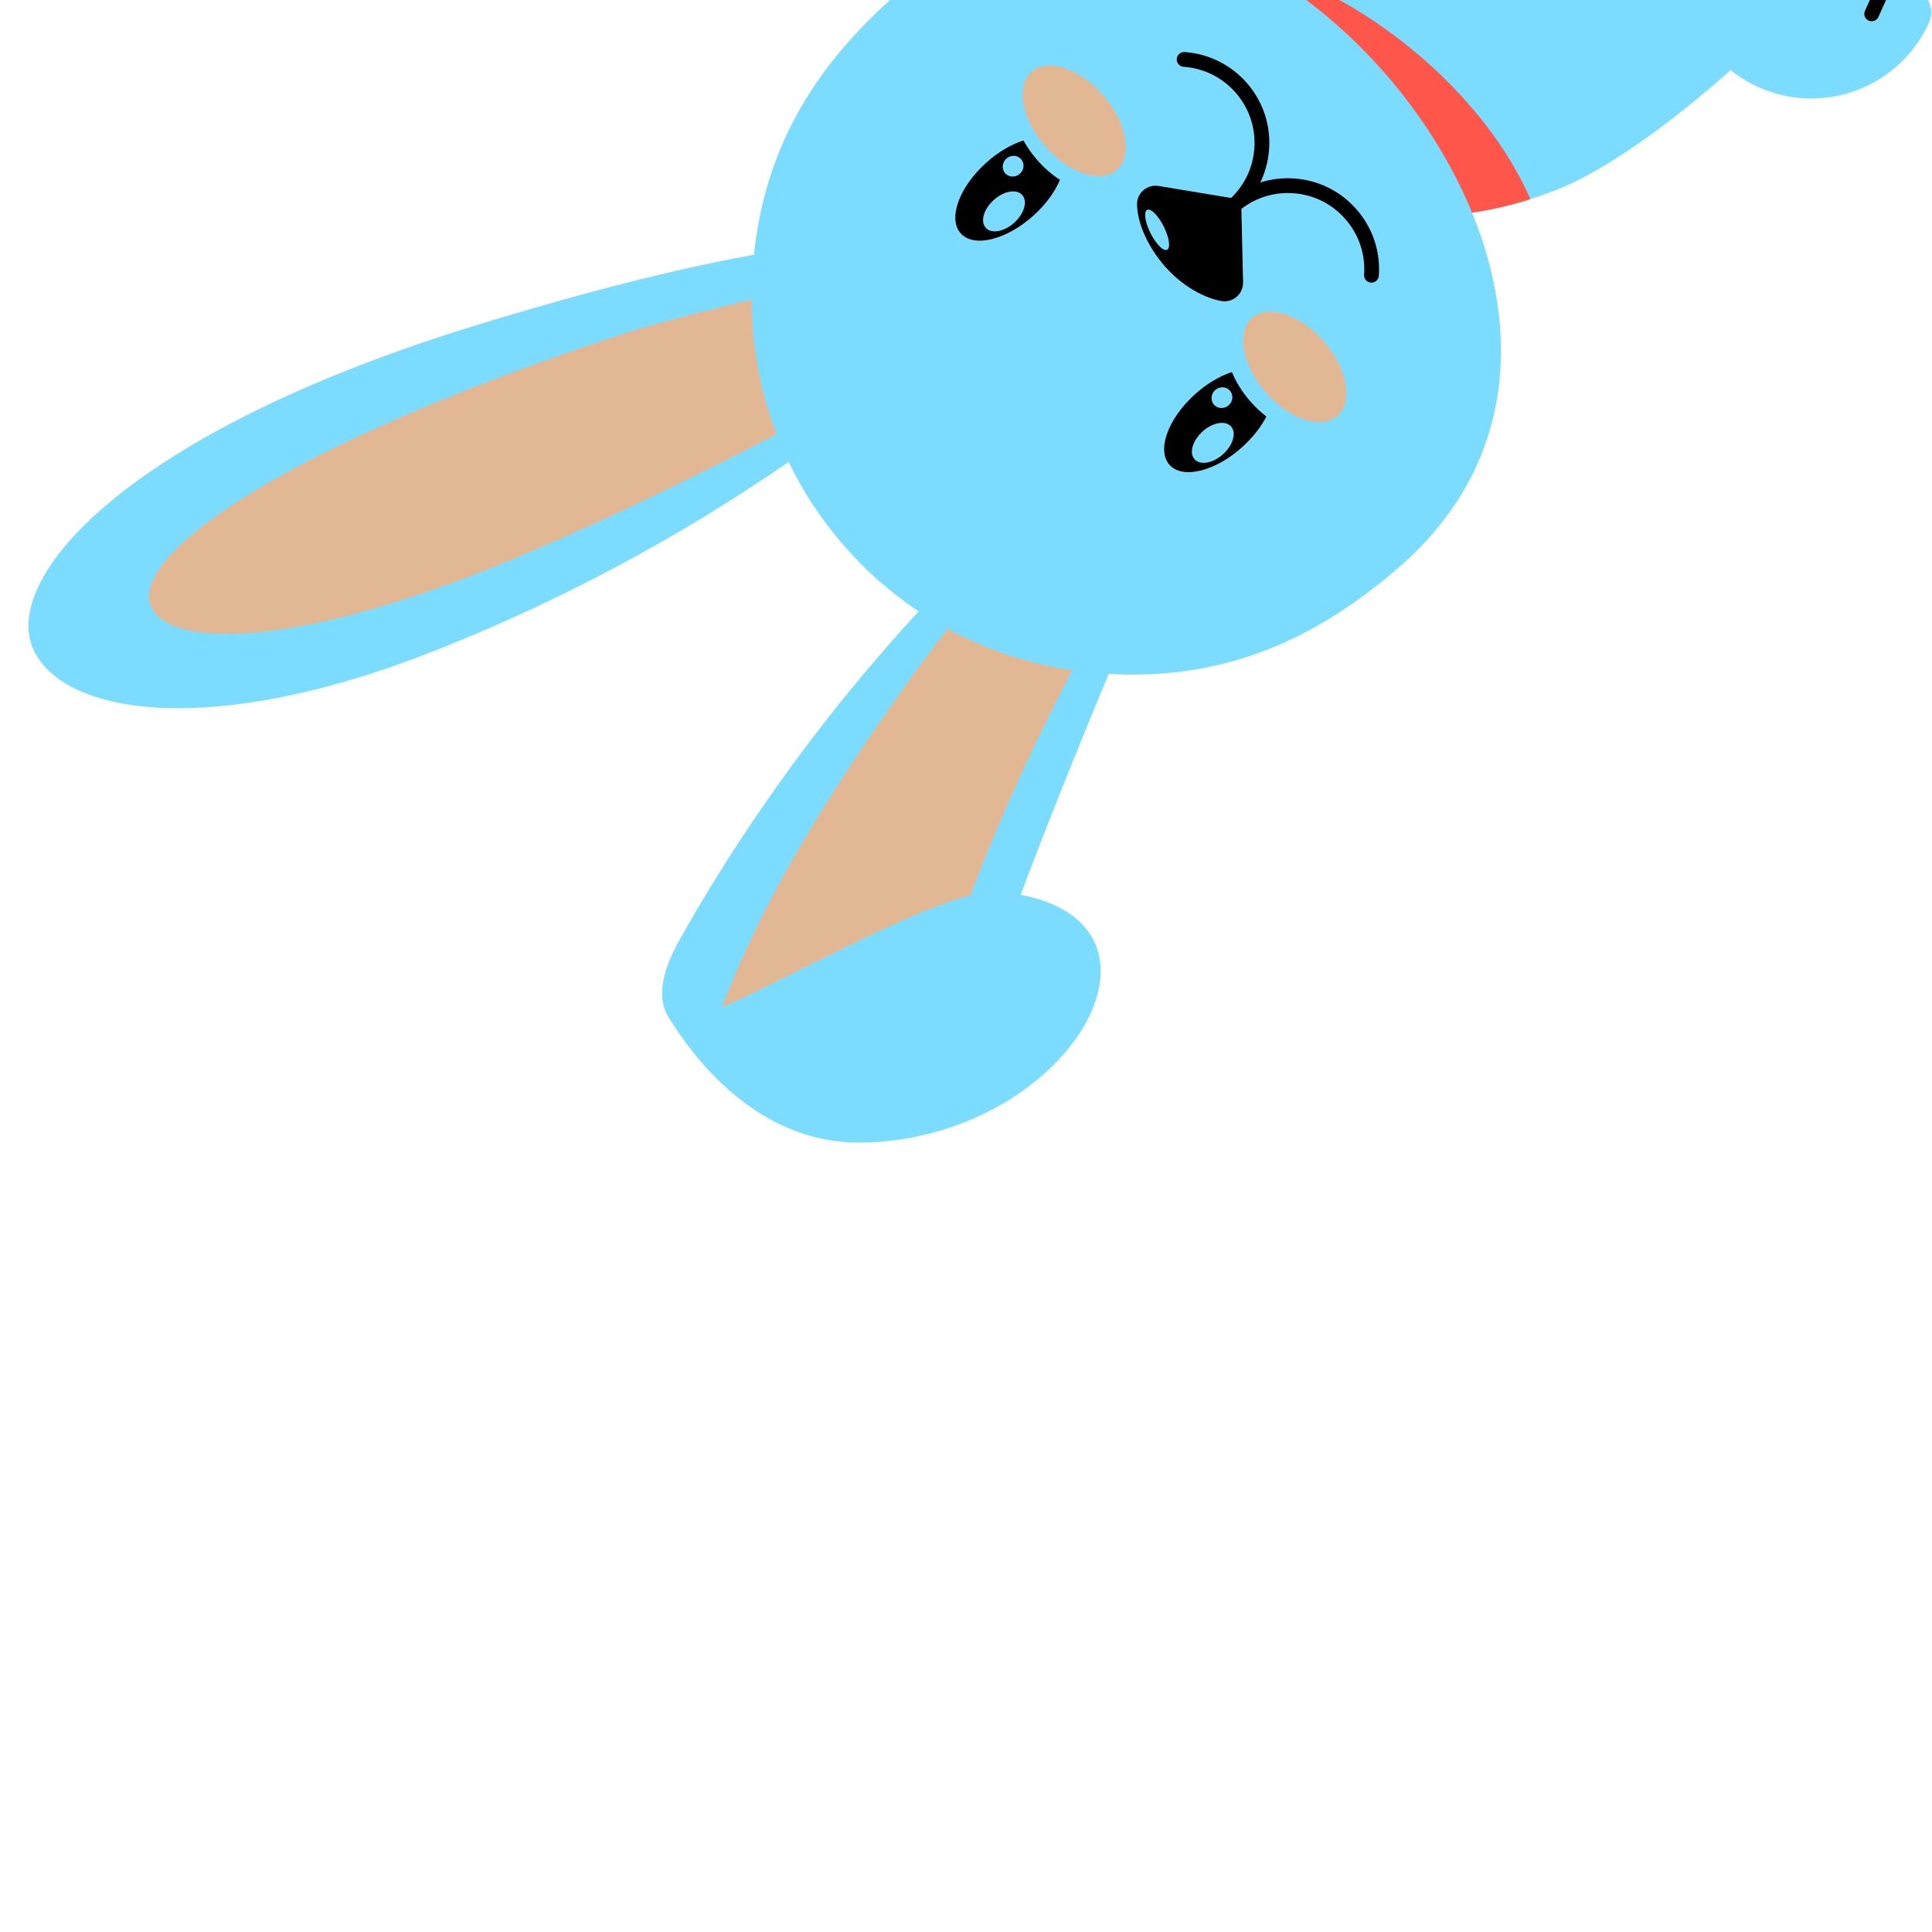 <svg xmlns="http://www.w3.org/2000/svg" xmlns:xlink="http://www.w3.org/1999/xlink" width="500" zoomAndPan="magnify" viewBox="0 0 375 375" height="500" preserveAspectRatio="xMidYMid meet" version="1.0"><defs><clipPath id="f388e565a6"><path d="M 326.145 0 L 374.875 0 L 374.875 19.52 L 326.145 19.52 Z M 326.145 0 " clip-rule="nonzero"/></clipPath></defs><g clip-path="url(#f388e565a6)"><path fill="#7cdcff" d="M 328.766 -16.211 C 331.605 -22.516 343.043 -17.418 354.457 -12.273 C 365.875 -7.129 377.273 -1.945 374.434 4.359 C 368.75 16.973 353.922 22.59 341.312 16.91 C 328.699 11.23 323.082 -3.598 328.766 -16.211 " fill-opacity="1" fill-rule="nonzero"/></g><path fill="#000000" d="M 368.254 -5.137 C 368.254 -4.938 368.215 -4.738 368.129 -4.547 L 364.602 3.285 C 364.273 4.004 363.426 4.328 362.703 4 C 361.98 3.676 361.66 2.828 361.984 2.105 L 365.512 -5.727 C 365.836 -6.449 366.688 -6.77 367.41 -6.445 C 367.938 -6.207 368.254 -5.684 368.254 -5.137 " fill-opacity="1" fill-rule="nonzero"/><path fill="#7cdcff" d="M 276.531 41.961 L 276.609 41.961 C 277.016 41.961 277.422 41.957 277.832 41.945 C 278.195 41.941 278.559 41.93 278.926 41.914 C 279.125 41.906 279.32 41.898 279.516 41.887 C 279.742 41.879 279.965 41.863 280.191 41.852 C 280.531 41.832 280.871 41.812 281.211 41.785 C 281.52 41.762 281.832 41.734 282.148 41.703 C 282.258 41.699 282.367 41.688 282.473 41.672 C 282.703 41.656 282.93 41.633 283.16 41.602 C 283.367 41.59 283.578 41.566 283.781 41.535 C 284.031 41.504 284.281 41.477 284.527 41.445 C 284.566 41.445 284.609 41.441 284.648 41.43 C 285.008 41.383 285.367 41.336 285.727 41.281 C 286.16 41.219 286.59 41.152 287.027 41.082 C 287.141 41.066 287.258 41.043 287.371 41.02 C 287.762 40.957 288.16 40.887 288.551 40.809 C 289.016 40.723 289.48 40.633 289.941 40.531 C 289.969 40.531 289.992 40.527 290.02 40.516 C 290.344 40.449 290.672 40.375 290.996 40.301 C 291.234 40.246 291.473 40.195 291.715 40.133 C 293.492 39.719 295.27 39.227 297.043 38.66 C 298.859 38.082 300.676 37.426 302.484 36.703 C 315.262 31.582 334.887 16.016 349.969 -0.039 L 223.492 -0.039 C 223.496 -0.02 223.5 -0.004 223.504 0.012 C 223.613 0.398 223.73 0.789 223.844 1.172 C 224.203 2.375 224.598 3.566 225.023 4.734 C 225.297 5.516 225.594 6.285 225.902 7.047 C 226.211 7.812 226.531 8.566 226.863 9.312 C 227.043 9.723 227.234 10.133 227.426 10.539 C 227.586 10.871 227.742 11.195 227.906 11.52 C 228.086 11.883 228.27 12.246 228.457 12.605 C 228.621 12.926 228.789 13.242 228.957 13.559 C 228.977 13.602 229 13.641 229.023 13.68 C 229.215 14.031 229.414 14.387 229.613 14.734 C 229.809 15.074 230.012 15.418 230.207 15.754 C 230.211 15.758 230.215 15.77 230.223 15.773 C 230.426 16.117 230.637 16.461 230.852 16.801 C 231.062 17.141 231.277 17.477 231.496 17.812 C 231.719 18.145 231.938 18.477 232.164 18.805 C 232.383 19.125 232.602 19.441 232.832 19.758 C 232.871 19.82 232.918 19.883 232.961 19.938 C 233.156 20.211 233.355 20.48 233.555 20.746 C 233.793 21.062 234.031 21.379 234.281 21.695 C 234.512 21.992 234.746 22.281 234.984 22.574 C 235.02 22.617 235.055 22.668 235.094 22.707 C 235.324 22.988 235.555 23.258 235.789 23.531 C 236.301 24.133 236.832 24.727 237.371 25.305 C 237.602 25.551 237.828 25.793 238.066 26.031 C 238.141 26.113 238.219 26.191 238.301 26.273 C 238.539 26.52 238.781 26.762 239.031 27.004 C 239.316 27.281 239.602 27.555 239.887 27.82 C 240.152 28.07 240.418 28.316 240.691 28.559 C 240.719 28.582 240.742 28.605 240.77 28.625 C 241.027 28.855 241.285 29.086 241.547 29.309 C 242.113 29.793 242.684 30.266 243.273 30.727 C 243.449 30.871 243.629 31.004 243.809 31.141 C 244.027 31.309 244.246 31.473 244.465 31.641 C 244.844 31.914 245.223 32.188 245.609 32.457 C 245.879 32.648 246.152 32.836 246.43 33.02 C 246.875 33.324 247.328 33.621 247.793 33.906 C 248.113 34.105 248.434 34.301 248.762 34.5 C 249.109 34.707 249.461 34.91 249.809 35.109 C 249.996 35.211 250.176 35.316 250.363 35.418 C 250.809 35.66 251.254 35.895 251.703 36.125 C 251.707 36.129 251.711 36.129 251.719 36.137 C 252.051 36.305 252.383 36.469 252.715 36.633 C 253.32 36.922 253.922 37.203 254.531 37.469 C 254.695 37.539 254.863 37.613 255.027 37.684 C 255.203 37.762 255.387 37.836 255.566 37.91 C 255.758 37.992 255.953 38.066 256.145 38.145 C 256.43 38.258 256.711 38.371 256.992 38.473 C 257.297 38.59 257.609 38.703 257.922 38.812 C 258.352 38.965 258.781 39.113 259.219 39.258 C 259.473 39.34 259.723 39.422 259.977 39.496 C 260 39.508 260.023 39.516 260.051 39.523 C 260.062 39.531 260.082 39.535 260.098 39.535 C 260.414 39.633 260.73 39.727 261.047 39.82 C 262.285 40.176 263.543 40.488 264.805 40.758 C 265.027 40.805 265.254 40.852 265.484 40.895 C 265.586 40.918 265.699 40.938 265.805 40.957 C 266.043 41.004 266.277 41.047 266.516 41.09 C 266.574 41.102 266.625 41.109 266.68 41.117 C 266.941 41.16 267.211 41.211 267.473 41.246 C 267.816 41.305 268.16 41.359 268.504 41.406 C 269.062 41.48 269.617 41.555 270.176 41.609 C 270.777 41.68 271.379 41.734 271.988 41.785 C 272.285 41.809 272.586 41.828 272.883 41.848 C 273.07 41.859 273.25 41.871 273.434 41.875 C 273.723 41.895 274.02 41.906 274.316 41.918 C 274.711 41.93 275.102 41.945 275.492 41.953 C 275.84 41.957 276.18 41.961 276.531 41.961 " fill-opacity="1" fill-rule="nonzero"/><path fill="#ff564b" d="M 276.531 41.961 L 276.609 41.961 C 277.016 41.961 277.422 41.957 277.832 41.945 C 278.195 41.941 278.559 41.93 278.926 41.914 C 279.125 41.906 279.32 41.898 279.516 41.887 C 279.742 41.879 279.965 41.863 280.191 41.852 C 280.531 41.832 280.871 41.812 281.211 41.785 C 281.52 41.762 281.832 41.734 282.148 41.703 C 282.258 41.699 282.367 41.688 282.473 41.672 C 282.703 41.656 282.93 41.633 283.16 41.602 C 283.367 41.59 283.578 41.566 283.781 41.535 C 284.031 41.504 284.281 41.477 284.527 41.445 C 284.566 41.445 284.609 41.441 284.648 41.43 C 285.008 41.383 285.367 41.336 285.727 41.281 C 286.16 41.219 286.59 41.152 287.027 41.082 C 287.141 41.066 287.258 41.043 287.371 41.02 C 287.762 40.957 288.16 40.887 288.551 40.809 C 289.016 40.723 289.48 40.633 289.941 40.531 C 289.969 40.531 289.992 40.527 290.02 40.516 C 290.344 40.449 290.672 40.375 290.996 40.301 C 291.234 40.246 291.473 40.195 291.715 40.133 C 293.492 39.719 295.27 39.227 297.043 38.66 C 290.699 23.996 276.695 9.242 259.922 -0.039 L 223.492 -0.039 C 223.496 -0.02 223.5 -0.004 223.504 0.012 C 223.613 0.398 223.73 0.789 223.844 1.172 C 224.203 2.375 224.598 3.566 225.023 4.734 C 225.297 5.516 225.59 6.285 225.902 7.047 C 226.211 7.812 226.531 8.566 226.863 9.312 C 227.043 9.723 227.234 10.133 227.426 10.539 C 227.586 10.871 227.742 11.195 227.906 11.52 C 228.086 11.883 228.27 12.246 228.457 12.605 C 228.621 12.926 228.789 13.242 228.957 13.559 C 228.977 13.602 229 13.641 229.023 13.68 C 229.215 14.031 229.414 14.387 229.613 14.734 C 229.809 15.074 230.012 15.418 230.207 15.754 C 230.211 15.758 230.215 15.77 230.223 15.773 C 230.426 16.117 230.637 16.461 230.852 16.801 C 231.062 17.141 231.277 17.477 231.496 17.812 C 231.719 18.145 231.938 18.477 232.164 18.805 C 232.383 19.125 232.602 19.441 232.832 19.758 C 232.871 19.82 232.918 19.883 232.961 19.938 C 233.156 20.211 233.355 20.48 233.555 20.746 C 233.793 21.062 234.031 21.379 234.281 21.695 C 234.512 21.992 234.746 22.281 234.984 22.574 C 235.02 22.617 235.055 22.668 235.094 22.707 C 235.324 22.988 235.555 23.258 235.789 23.531 C 236.301 24.133 236.832 24.727 237.371 25.305 C 237.602 25.551 237.828 25.793 238.066 26.031 C 238.141 26.113 238.219 26.191 238.301 26.273 C 238.539 26.52 238.781 26.762 239.031 27.004 C 239.316 27.281 239.602 27.555 239.887 27.82 C 240.152 28.07 240.418 28.316 240.691 28.559 C 240.719 28.582 240.742 28.605 240.77 28.625 C 241.027 28.855 241.285 29.086 241.547 29.309 C 242.113 29.793 242.684 30.266 243.273 30.727 C 243.449 30.871 243.629 31.004 243.809 31.141 C 244.027 31.309 244.246 31.473 244.465 31.641 C 244.844 31.914 245.223 32.188 245.609 32.457 C 245.879 32.648 246.152 32.836 246.43 33.02 C 246.875 33.324 247.328 33.621 247.793 33.906 C 248.113 34.105 248.434 34.301 248.762 34.5 C 249.109 34.707 249.461 34.91 249.809 35.109 C 249.996 35.211 250.176 35.316 250.363 35.418 C 250.809 35.66 251.254 35.895 251.703 36.125 C 251.707 36.129 251.711 36.129 251.719 36.137 C 252.051 36.305 252.383 36.469 252.715 36.633 C 253.32 36.922 253.922 37.203 254.531 37.469 C 254.695 37.539 254.863 37.613 255.027 37.684 C 255.203 37.762 255.387 37.836 255.566 37.91 C 255.758 37.992 255.953 38.066 256.145 38.145 C 256.43 38.258 256.711 38.371 256.992 38.473 C 257.297 38.59 257.609 38.703 257.922 38.812 C 258.352 38.965 258.781 39.113 259.219 39.258 C 259.473 39.34 259.723 39.422 259.977 39.496 C 260 39.508 260.023 39.516 260.051 39.523 C 260.062 39.531 260.082 39.535 260.098 39.535 C 260.414 39.633 260.73 39.727 261.047 39.82 C 262.285 40.176 263.543 40.488 264.805 40.758 C 265.027 40.805 265.254 40.852 265.484 40.895 C 265.586 40.918 265.699 40.938 265.805 40.957 C 266.043 41.004 266.277 41.047 266.516 41.09 C 266.574 41.102 266.625 41.109 266.68 41.117 C 266.941 41.16 267.211 41.211 267.473 41.246 C 267.816 41.305 268.16 41.359 268.504 41.406 C 269.062 41.48 269.617 41.555 270.176 41.609 C 270.777 41.68 271.379 41.734 271.988 41.785 C 272.285 41.809 272.586 41.828 272.883 41.848 C 273.07 41.859 273.25 41.871 273.434 41.875 C 273.723 41.895 274.02 41.906 274.316 41.918 C 274.711 41.93 275.102 41.945 275.492 41.953 C 275.84 41.957 276.18 41.961 276.531 41.961 " fill-opacity="1" fill-rule="nonzero"/><path fill="#7cdcff" d="M 92.293 63.172 C 113.207 56.738 135.191 51.035 151.504 48.617 C 151.312 50.066 151.164 51.516 151.051 52.969 C 150.949 54.273 150.883 55.578 150.84 56.887 C 150.59 65.508 151.727 74.121 154.348 82.398 C 154.633 83.309 154.938 84.215 155.266 85.117 C 155.551 85.918 155.852 86.715 156.168 87.508 C 138.012 100.312 113.699 114.859 83.332 126.715 C 41.082 143.211 12.473 138.859 6.52 126.148 C 0.168 112.57 23.641 84.297 92.293 63.172 " fill-opacity="1" fill-rule="nonzero"/><path fill="#7cdcff" d="M 180.984 115.789 C 182.832 116.848 184.715 117.816 186.633 118.707 C 194.234 122.246 202.34 124.453 210.629 125.375 C 212.828 125.621 215.043 125.777 217.266 125.848 C 212.285 137.73 203.723 158.512 197.449 175.453 C 194.266 184.055 189.805 197.398 188.586 202.672 C 185.645 202.93 182.602 203.207 179.504 203.473 C 170.688 204.23 161.488 204.902 153.375 204.754 C 148.359 204.66 143.754 204.25 139.914 203.359 C 135.25 202.27 131.699 200.465 129.883 197.637 C 129.863 197.609 129.852 197.586 129.836 197.562 L 129.832 197.559 C 127.691 194.156 128.039 189.27 131.922 182.383 C 147.926 153.988 165.75 131.965 180.984 115.789 " fill-opacity="1" fill-rule="nonzero"/><path fill="#e2b894" d="M 184.645 121.188 C 190.812 123.883 197.312 125.684 203.949 126.617 C 204.707 126.73 205.469 126.828 206.238 126.914 C 207.367 127.039 208.504 127.141 209.641 127.219 C 197.098 150.727 184.203 180.223 179.504 203.473 C 170.688 204.23 161.488 204.902 153.375 204.754 C 150.629 204.703 148.008 204.559 145.559 204.289 C 144.695 204.191 143.848 204.082 143.031 203.953 C 141.379 203.695 138.254 200.707 138.812 199.133 C 147.293 175.191 161.121 153.711 175.812 132.965 C 176.578 131.879 177.355 130.805 178.141 129.73 C 178.531 129.195 178.926 128.66 179.32 128.129 C 179.598 127.758 179.871 127.387 180.152 127.016 C 180.449 126.613 180.754 126.211 181.059 125.809 C 181.871 124.73 182.695 123.668 183.523 122.605 C 183.898 122.133 184.27 121.66 184.645 121.188 " fill-opacity="1" fill-rule="nonzero"/><path fill="#e2b894" d="M 184.645 121.188 C 190.812 123.883 197.312 125.684 203.949 126.617 C 191.371 150.156 178.418 179.75 173.707 203.062 C 164.891 203.82 155.695 204.496 147.582 204.34 C 146.898 204.332 146.227 204.312 145.559 204.289 C 144.695 204.191 143.848 204.082 143.031 203.953 C 141.379 203.695 138.254 200.707 138.812 199.133 C 147.293 175.191 161.121 153.711 175.812 132.965 C 176.578 131.879 177.355 130.805 178.141 129.73 C 178.531 129.195 178.926 128.66 179.32 128.129 C 179.598 127.758 179.871 127.387 180.152 127.016 C 180.449 126.613 180.754 126.211 181.059 125.809 C 181.871 124.73 182.695 123.668 183.523 122.605 C 183.898 122.133 184.27 121.66 184.645 121.188 " fill-opacity="1" fill-rule="nonzero"/><path fill="#e2b894" d="M 120.422 64.973 C 121.445 64.637 122.512 64.301 123.617 63.969 C 123.832 63.902 124.047 63.84 124.262 63.773 C 126.848 63.008 129.617 62.254 132.453 61.52 C 133.055 61.359 133.664 61.203 134.273 61.047 C 134.297 61.043 134.32 61.039 134.344 61.031 C 134.938 60.879 135.531 60.727 136.129 60.578 C 136.199 60.562 136.27 60.547 136.336 60.527 C 136.887 60.387 137.445 60.246 137.996 60.109 C 139.238 59.797 140.48 59.492 141.707 59.188 C 142.016 59.109 142.32 59.035 142.629 58.957 C 144.777 58.426 146.875 57.906 148.895 57.391 C 148.336 64.723 148.812 72.082 150.379 79.258 C 150.711 80.805 151.102 82.344 151.543 83.863 C 136.902 91.496 118.98 100.41 99.656 108.473 C 58.055 125.828 32.316 126.16 29.176 117.355 C 28.582 115.684 28.953 113.656 30.34 111.328 C 36.777 100.531 65.094 83.238 120.422 64.973 " fill-opacity="1" fill-rule="nonzero"/><path fill="#e2b894" d="M 120.422 64.973 C 121.445 64.637 122.512 64.301 123.617 63.969 C 123.832 63.902 124.047 63.84 124.262 63.773 C 126.848 63.008 129.617 62.254 132.453 61.52 C 133.059 61.363 133.668 61.207 134.273 61.047 C 134.297 61.043 134.32 61.039 134.344 61.031 C 134.938 60.879 135.531 60.727 136.129 60.578 C 136.199 60.562 136.27 60.547 136.336 60.527 C 136.887 60.387 137.445 60.246 137.996 60.109 C 139.238 59.797 140.48 59.492 141.707 59.188 C 142.016 59.109 142.328 59.035 142.629 58.957 C 144.777 58.426 146.875 57.906 148.895 57.391 C 148.336 64.723 148.812 72.082 150.379 79.258 C 136.195 86.605 119.16 95 100.879 102.629 C 59.273 119.984 33.539 120.312 30.398 111.508 C 30.379 111.449 30.355 111.391 30.34 111.328 C 36.777 100.531 65.094 83.238 120.422 64.973 " fill-opacity="1" fill-rule="nonzero"/><path fill="#7cdcff" d="M 129.883 197.637 C 133.195 202.801 180.488 171.82 193.996 173.098 C 232.773 176.766 208.883 220.559 167.945 221.773 C 151.301 222.27 138.438 211.34 129.883 197.637 " fill-opacity="1" fill-rule="nonzero"/><path fill="#7cdcff" d="M 271.52 110.125 C 294.059 90.562 295.207 64.445 285.727 41.281 C 281.746 31.566 275.895 22.375 268.973 14.395 C 264.395 9.125 259.18 4.219 253.496 -0.039 L 172.797 -0.039 C 158 13.316 149.074 28.219 146.559 47.52 C 146.473 48.164 146.398 48.816 146.328 49.461 C 146.246 50.219 146.18 50.969 146.125 51.723 C 145.957 53.863 145.879 56.004 145.895 58.148 C 145.922 65.492 147.008 72.805 149.211 79.863 L 149.211 79.867 C 149.516 80.855 149.844 81.828 150.195 82.801 C 150.371 83.297 150.559 83.789 150.742 84.281 C 150.852 84.559 150.957 84.836 151.07 85.109 C 151.68 86.645 152.344 88.16 153.074 89.664 C 155.801 95.328 159.324 100.734 163.695 105.773 C 168.109 110.859 173.027 115.148 178.309 118.664 C 179.641 119.555 180.992 120.391 182.371 121.18 C 182.898 121.48 183.426 121.777 183.957 122.059 C 185.23 122.75 186.523 123.398 187.832 124 C 192.598 126.219 197.566 127.895 202.66 129.043 C 204.469 129.453 206.301 129.801 208.137 130.07 C 209.098 130.215 210.066 130.344 211.031 130.449 C 212.414 130.609 213.801 130.723 215.195 130.801 C 215.941 130.848 216.691 130.879 217.441 130.902 C 238.133 131.523 255.277 124.227 271.52 110.125 " fill-opacity="1" fill-rule="nonzero"/><path fill="#000000" d="M 267.676 52.254 C 267.676 52.676 267.66 53.102 267.629 53.527 C 267.574 54.316 266.887 54.914 266.098 54.855 C 265.305 54.801 264.703 54.109 264.766 53.324 C 265.047 49.383 263.773 45.559 261.176 42.57 C 258.586 39.582 254.984 37.785 251.035 37.504 C 247.09 37.227 243.27 38.5 240.285 41.094 C 239.684 41.613 238.777 41.551 238.258 40.953 C 237.738 40.352 237.801 39.445 238.402 38.926 C 241.969 35.832 246.527 34.309 251.238 34.641 C 255.949 34.977 260.25 37.125 263.344 40.691 C 266.16 43.934 267.676 48 267.676 52.254 " fill-opacity="1" fill-rule="nonzero"/><path fill="#000000" d="M 246.375 27.715 C 246.375 28.137 246.359 28.562 246.328 28.988 C 245.996 33.699 243.848 38 240.285 41.094 C 239.684 41.613 238.777 41.551 238.258 40.953 C 237.738 40.352 237.801 39.445 238.402 38.926 C 241.391 36.336 243.188 32.73 243.469 28.785 C 243.746 24.836 242.473 21.02 239.879 18.031 C 237.285 15.043 233.684 13.246 229.738 12.965 C 228.945 12.91 228.34 12.219 228.406 11.434 C 228.461 10.645 229.148 10.047 229.941 10.102 C 234.648 10.438 238.949 12.586 242.047 16.148 C 244.863 19.395 246.375 23.461 246.375 27.715 " fill-opacity="1" fill-rule="nonzero"/><path fill="#000000" d="M 224.898 36.098 C 222.719 35.734 220.691 37.398 220.703 39.605 C 220.715 42.984 222.547 47.598 226.059 51.645 C 229.445 55.547 233.75 57.832 237.055 58.426 C 239.293 58.828 241.336 57.062 241.281 54.789 L 240.906 38.754 L 224.898 36.098 " fill-opacity="1" fill-rule="nonzero"/><path fill="#000000" d="M 200.609 41.828 C 203.008 39.66 204.77 37.207 205.738 34.91 C 204.18 33.91 202.656 32.59 201.273 31 C 200.23 29.797 199.355 28.535 198.66 27.266 C 196.312 28.004 193.746 29.492 191.391 31.617 C 186.137 36.355 183.938 42.488 186.484 45.309 C 189.027 48.129 195.352 46.574 200.609 41.828 " fill-opacity="1" fill-rule="nonzero"/><path fill="#7cdcff" d="M 196.859 43.234 C 198.812 41.473 199.504 39.055 198.406 37.84 C 197.309 36.621 194.832 37.062 192.879 38.824 C 190.926 40.586 190.234 43 191.336 44.219 C 192.434 45.438 194.906 44.996 196.859 43.234 " fill-opacity="1" fill-rule="nonzero"/><path fill="#7cdcff" d="M 197.965 33.719 C 198.812 32.957 198.906 31.684 198.18 30.875 C 197.449 30.066 196.172 30.031 195.324 30.793 C 194.48 31.555 194.387 32.832 195.113 33.641 C 195.844 34.449 197.121 34.484 197.965 33.719 " fill-opacity="1" fill-rule="nonzero"/><path fill="#000000" d="M 241.141 86.754 C 243.191 84.902 244.781 82.844 245.801 80.844 C 244.699 79.996 243.629 78.992 242.633 77.844 C 241.07 76.047 239.883 74.109 239.109 72.219 C 236.789 72.973 234.254 74.441 231.93 76.543 C 226.672 81.281 224.473 87.414 227.016 90.238 C 229.559 93.059 235.883 91.5 241.141 86.754 " fill-opacity="1" fill-rule="nonzero"/><path fill="#7cdcff" d="M 237.395 88.164 C 239.348 86.402 240.039 83.988 238.941 82.77 C 237.84 81.551 235.367 81.988 233.414 83.754 C 231.461 85.516 230.77 87.934 231.867 89.148 C 232.969 90.367 235.441 89.926 237.395 88.164 " fill-opacity="1" fill-rule="nonzero"/><path fill="#7cdcff" d="M 238.5 78.652 C 239.348 77.887 239.441 76.613 238.711 75.805 C 237.984 74.996 236.707 74.961 235.859 75.723 C 235.016 76.488 234.922 77.758 235.648 78.566 C 236.379 79.375 237.656 79.414 238.5 78.652 " fill-opacity="1" fill-rule="nonzero"/><path fill="#7cdcff" d="M 222.66 40.738 C 223.371 40.383 224.812 41.828 225.883 43.961 C 226.953 46.098 227.246 48.121 226.535 48.477 C 225.824 48.832 224.383 47.387 223.312 45.25 C 222.242 43.117 221.949 41.094 222.66 40.738 " fill-opacity="1" fill-rule="nonzero"/><path fill="#e2b894" d="M 243.039 61.672 C 246.176 58.953 252.418 61.016 256.988 66.277 C 261.555 71.543 262.719 78.012 259.586 80.73 C 256.453 83.453 250.207 81.391 245.641 76.125 C 241.07 70.863 239.906 64.391 243.039 61.672 " fill-opacity="1" fill-rule="nonzero"/><path fill="#e2b894" d="M 200.227 13.906 C 203.359 11.188 209.602 13.246 214.172 18.512 C 218.742 23.773 219.902 30.246 216.77 32.965 C 213.637 35.684 207.395 33.621 202.828 28.359 C 198.258 23.098 197.094 16.625 200.227 13.906 " fill-opacity="1" fill-rule="nonzero"/></svg>